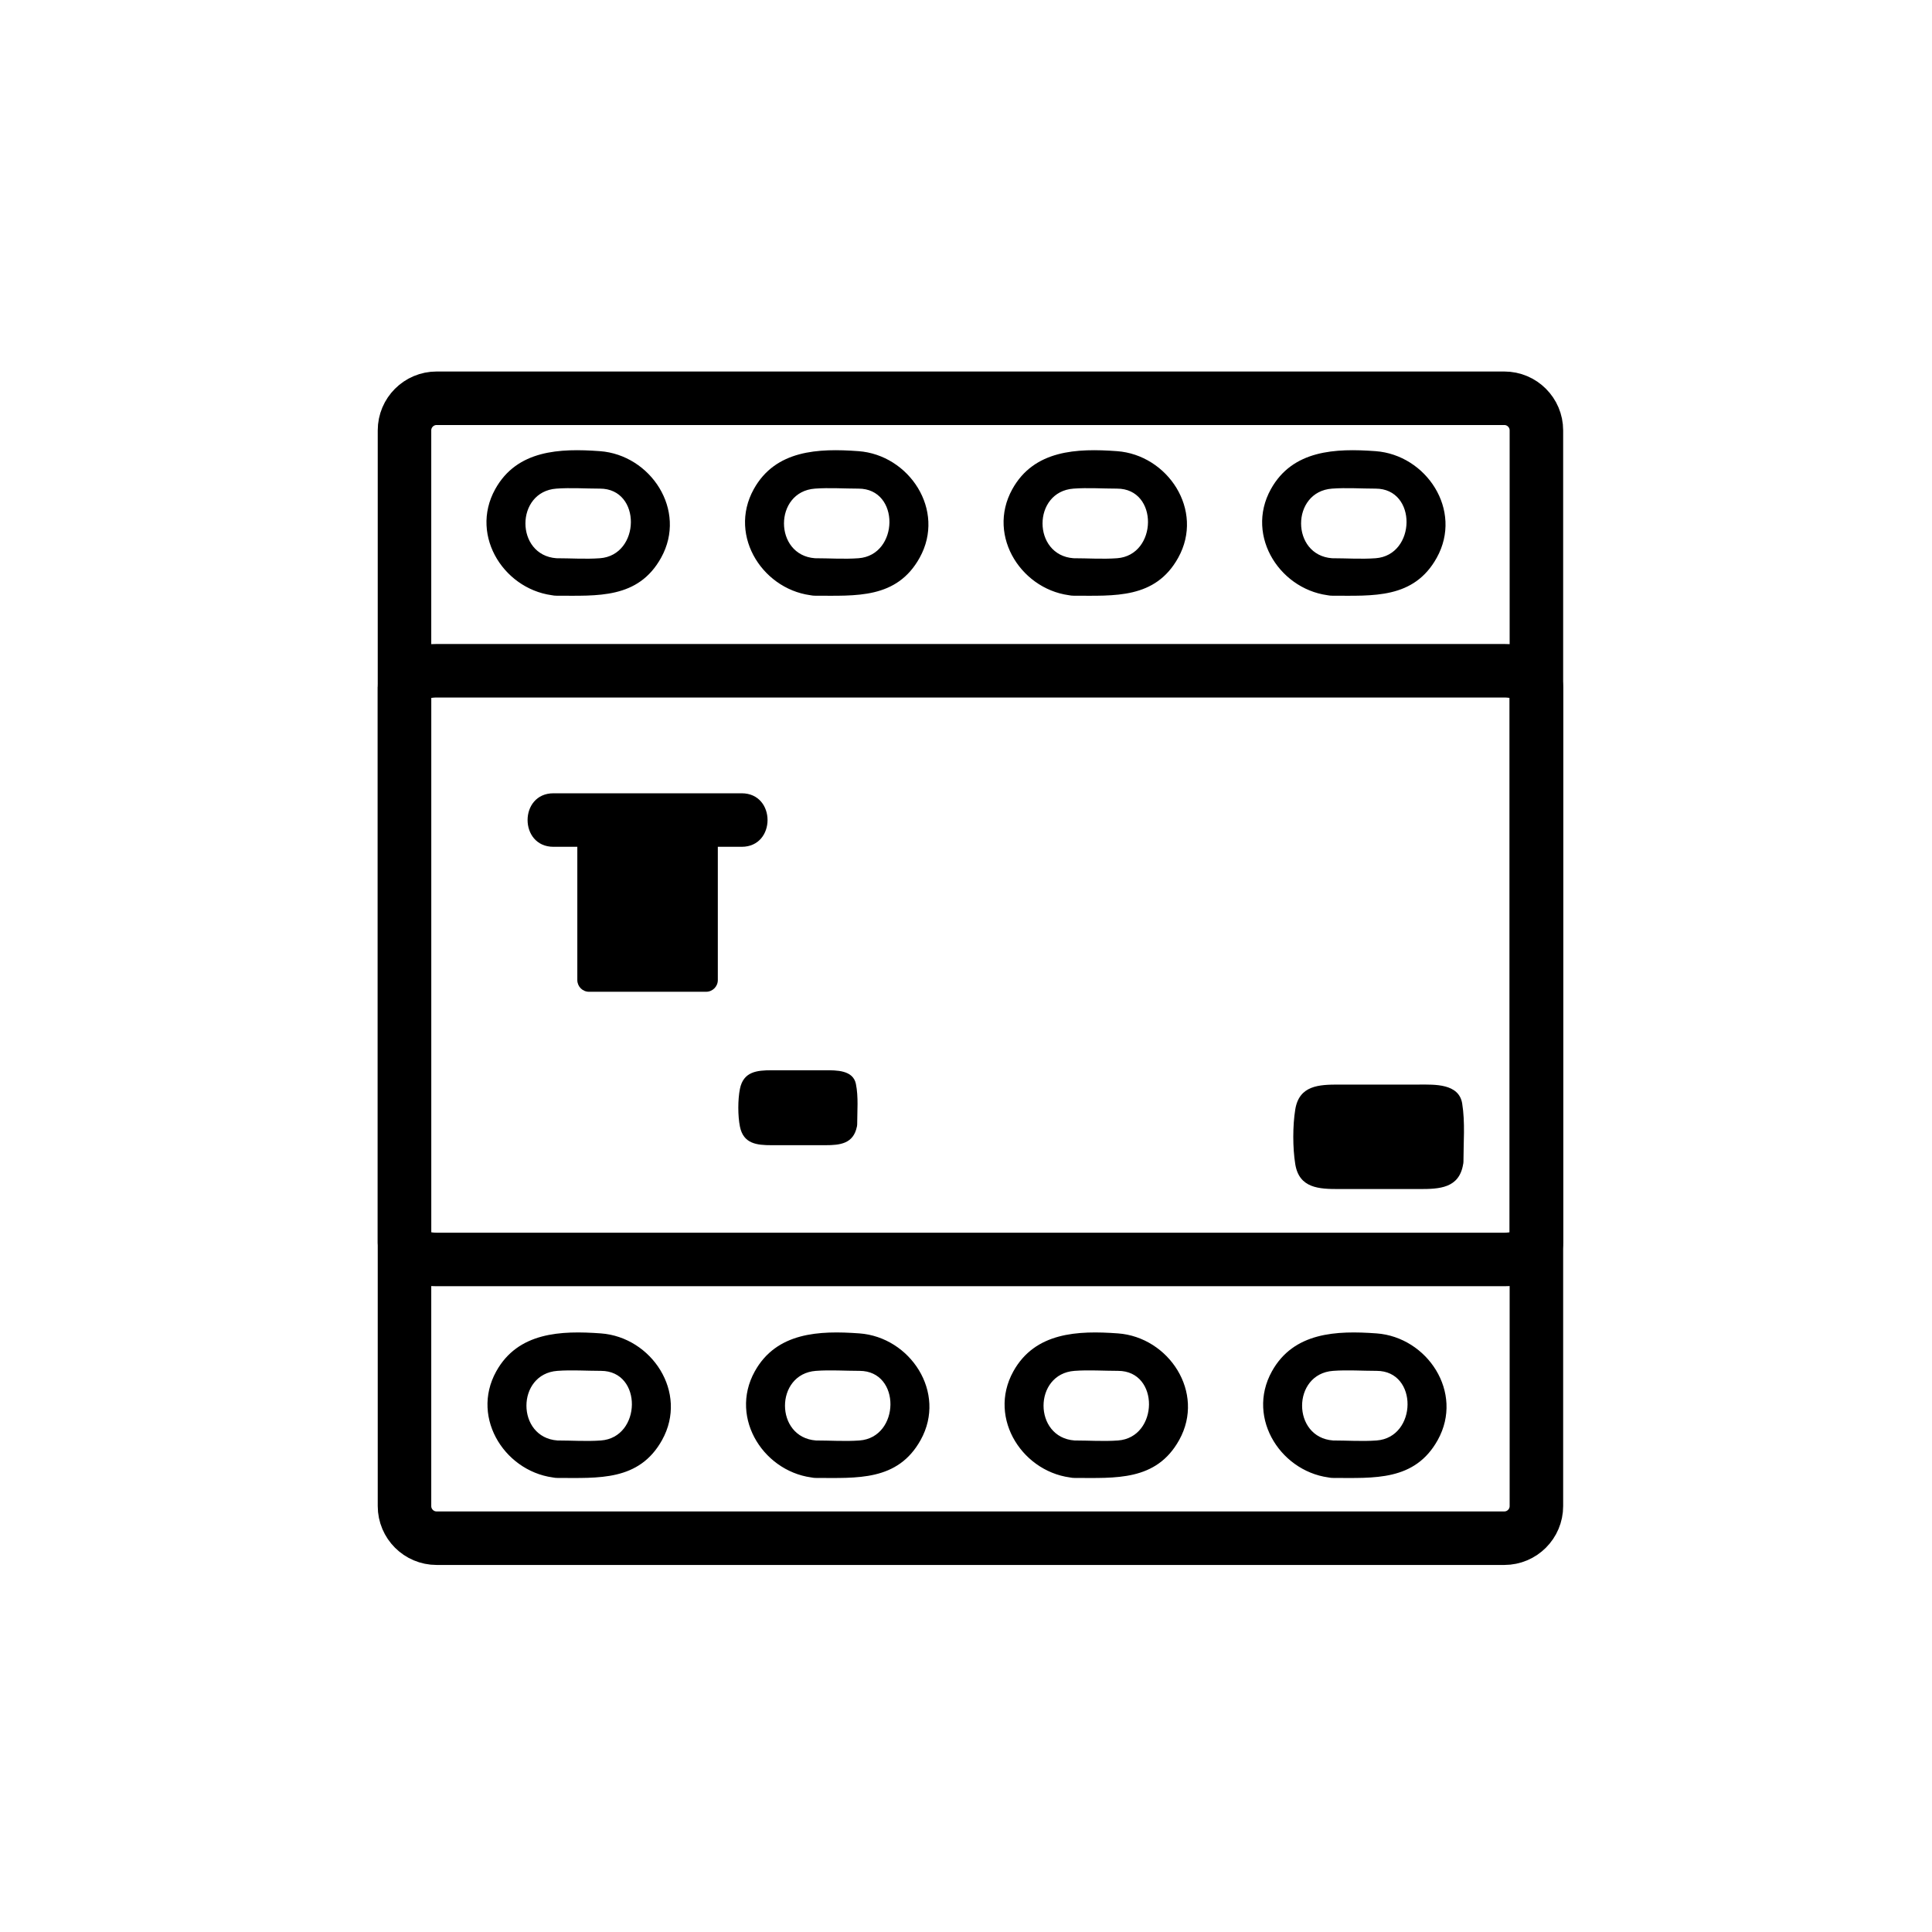 <?xml version="1.0" encoding="iso-8859-1"?>
<!-- Generator: Adobe Illustrator 16.0.0, SVG Export Plug-In . SVG Version: 6.00 Build 0)  -->
<!DOCTYPE svg PUBLIC "-//W3C//DTD SVG 1.1//EN" "http://www.w3.org/Graphics/SVG/1.1/DTD/svg11.dtd">
<svg version="1.1" xmlns="http://www.w3.org/2000/svg" xmlns:xlink="http://www.w3.org/1999/xlink" x="0px" y="0px" width="361px"
	 height="361px" viewBox="0 0 361 361" style="enable-background:new 0 0 361 361;" xml:space="preserve">
<g id="control_x5F_fault_x5F_current_x5F_circuit_x5F_breaker_x5F_on">
	<path style="fill:none;stroke:#000000;stroke-width:10;stroke-miterlimit:10;" d="M81.581,287.417c-3.313,0-6-2.687-6-6v-201
		c0-3.313,2.687-6,6-6h199.5c3.313,0,6,2.687,6,6v201c0,3.313-2.687,6-6,6H81.581z"/>
	<path style="fill:none;stroke:#000000;stroke-width:10;stroke-miterlimit:10;" d="M81.581,235.334c-3.313,0-6-1.389-6-3.1V128.432
		c0-1.711,2.687-3.099,6-3.099h199.5c3.313,0,6,1.388,6,3.099v103.802c0,1.711-2.687,3.1-6,3.1H81.581z"/>
	<g>
		<path style="fill:#000000;" d="M158.667,210.111c0,1.309-1.062,2.371-2.371,2.371h-14.22c-1.31,0-2.371-1.063-2.371-2.371v-6.258
			c0-1.31,1.062-2.371,2.371-2.371h14.22c1.31,0,2.371,1.062,2.371,2.371V210.111z"/>
		<g>
			<path style="fill:#000000;" d="M157.22,209.713c-0.527,2.608-9.921,1.27-11.886,1.27c-1.101,0-4.13,0.586-4.13-1.27
				c0-1.918,0-3.836,0-5.754c0-1.89,10.544-0.977,11.833-0.977c1.101,0,4.13-0.586,4.13,1.27c0,1.953,0,3.906,0,5.859
				c0,1.935,3,1.935,3,0c0-2.505,0.257-5.116-0.24-7.579c-0.528-2.615-3.703-2.55-5.717-2.55c-3.35,0-6.7,0-10.049,0
				c-2.748,0-5.254,0.259-5.903,3.473c-0.405,2.003-0.405,5.052,0,7.055c0.649,3.214,3.155,3.473,5.903,3.473c3.35,0,6.7,0,10.049,0
				c2.748,0,5.254-0.259,5.903-3.473C160.494,208.621,157.603,207.817,157.22,209.713z"/>
		</g>
	</g>
	<g>
		<g>
			<g>
				<path style="fill:#000000;" d="M103.417,158.228c11.722,0,23.444,0,35.166,0c6.449,0,6.449-10,0-10c-11.722,0-23.444,0-35.166,0
					C96.968,148.228,96.968,158.228,103.417,158.228L103.417,158.228z"/>
			</g>
		</g>
		<path style="fill:#000000;" d="M134.127,157.666c0-1.209-0.979-2.188-2.188-2.188h-21.877c-1.209,0-2.188,0.979-2.188,2.188
			v25.461c0,1.209,0.979,2.188,2.188,2.188h21.877c1.209,0,2.188-0.979,2.188-2.188V157.666z"/>
	</g>
	<g>
		<path style="fill:#000000;" d="M271.948,217.117c0,1.967-1.595,3.561-3.562,3.561h-21.357c-1.967,0-3.563-1.594-3.563-3.561
			v-9.398c0-1.967,1.596-3.563,3.563-3.563h21.357c1.967,0,3.562,1.596,3.562,3.563V217.117z"/>
		<g>
			<path style="fill:#000000;" d="M270.502,216.719c-0.563,3.487-5.403,2.459-7.652,2.459c-3.708,0-7.417,0-11.125,0
				c-1.933,0-6.758,0.869-6.758-2.518c0-2.94,0-5.881,0-8.821c0-3.978,16.436-2.183,18.725-2.183c2.466,0,6.757-0.851,6.757,3.04
				c0,2.807,0,5.614,0,8.421c0,1.935,3,1.935,3,0c0-3.606,0.34-7.355-0.235-10.923c-0.608-3.772-5.203-3.538-7.983-3.538
				c-5.015,0-10.028,0-15.043,0c-3.706,0-7.434,0.125-8.166,4.664c-0.489,3.031-0.489,7.164,0,10.195
				c0.732,4.538,4.461,4.662,8.166,4.662c5.015,0,10.028,0,15.043,0c3.705,0,7.433-0.124,8.165-4.662
				C273.7,215.624,270.81,214.813,270.502,216.719z"/>
		</g>
	</g>
	<g>
		<g>
			<g>
				<path style="fill:#000000;" d="M104.154,269.157c-7.717-0.566-7.717-12.441,0-13.008c2.682-0.196,5.444,0,8.134,0
					c7.831,0,7.591,12.451,0,13.008C109.606,269.354,106.844,269.157,104.154,269.157c-4.514,0-4.514,7,0,7
					c7.645,0,15.276,0.64,19.565-7.097c4.933-8.895-1.985-19.218-11.432-19.911c-7.495-0.55-15.502-0.231-19.565,7.097
					c-4.933,8.895,1.985,19.218,11.432,19.911C108.66,276.488,108.628,269.485,104.154,269.157z"/>
			</g>
		</g>
		<g>
			<g>
				<path style="fill:#000000;" d="M152.465,269.157c-7.717-0.566-7.717-12.441,0-13.008c2.682-0.196,5.444,0,8.134,0
					c7.831,0,7.591,12.451,0,13.008C157.917,269.354,155.155,269.157,152.465,269.157c-4.514,0-4.514,7,0,7
					c7.645,0,15.276,0.64,19.565-7.097c4.933-8.895-1.985-19.218-11.432-19.911c-7.495-0.55-15.502-0.231-19.565,7.097
					c-4.933,8.895,1.985,19.218,11.432,19.911C156.971,276.488,156.939,269.485,152.465,269.157z"/>
			</g>
		</g>
		<g>
			<g>
				<path style="fill:#000000;" d="M200.777,269.157c-7.717-0.566-7.717-12.441,0-13.008c2.681-0.196,5.443,0,8.133,0
					c7.831,0,7.591,12.451,0,13.008C206.229,269.354,203.467,269.157,200.777,269.157c-4.514,0-4.514,7,0,7
					c7.644,0,15.276,0.64,19.564-7.097c4.932-8.896-1.984-19.218-11.432-19.911c-7.494-0.55-15.502-0.231-19.564,7.097
					c-4.932,8.896,1.984,19.218,11.432,19.911C205.283,276.488,205.251,269.485,200.777,269.157z"/>
			</g>
		</g>
		<g>
			<g>
				<path style="fill:#000000;" d="M249.088,269.157c-7.717-0.566-7.717-12.441,0-13.008c2.682-0.197,5.444,0,8.135,0
					c7.83,0,7.591,12.45,0,13.008C254.541,269.354,251.778,269.157,249.088,269.157c-4.514,0-4.514,7,0,7
					c7.645,0,15.276,0.64,19.566-7.097c4.933-8.895-1.985-19.218-11.432-19.911c-7.495-0.55-15.503-0.231-19.566,7.097
					c-4.933,8.895,1.985,19.218,11.432,19.911C253.594,276.488,253.562,269.485,249.088,269.157z"/>
			</g>
		</g>
	</g>
	<g>
		<g>
			<g>
				<path style="fill:#000000;" d="M103.966,104.308c-7.717-0.566-7.717-12.441,0-13.008c2.682-0.197,5.444,0,8.134,0
					c7.831,0,7.591,12.451,0,13.008C109.418,104.504,106.656,104.308,103.966,104.308c-4.514,0-4.514,7,0,7
					c7.645,0,15.276,0.639,19.565-7.097c4.933-8.895-1.985-19.218-11.432-19.911c-7.494-0.55-15.502-0.231-19.565,7.097
					c-4.933,8.895,1.985,19.218,11.432,19.911C108.472,111.638,108.44,104.636,103.966,104.308z"/>
			</g>
		</g>
		<g>
			<g>
				<path style="fill:#000000;" d="M152.277,104.308c-7.717-0.566-7.717-12.441,0-13.008c2.682-0.197,5.444,0,8.134,0
					c7.831,0,7.591,12.451,0,13.008C157.729,104.504,154.967,104.308,152.277,104.308c-4.514,0-4.514,7,0,7
					c7.645,0,15.276,0.639,19.565-7.097c4.933-8.895-1.985-19.218-11.432-19.911c-7.494-0.55-15.502-0.231-19.565,7.097
					c-4.933,8.895,1.985,19.218,11.432,19.911C156.783,111.638,156.751,104.636,152.277,104.308z"/>
			</g>
		</g>
		<g>
			<g>
				<path style="fill:#000000;" d="M200.589,104.308c-7.717-0.566-7.717-12.441,0-13.008c2.682-0.197,5.444,0,8.134,0
					c7.831,0,7.591,12.451,0,13.008C206.041,104.504,203.278,104.308,200.589,104.308c-4.514,0-4.514,7,0,7
					c7.645,0,15.276,0.639,19.565-7.097c4.933-8.895-1.985-19.218-11.432-19.911c-7.494-0.55-15.502-0.231-19.565,7.097
					c-4.933,8.895,1.985,19.218,11.432,19.911C205.095,111.638,205.063,104.636,200.589,104.308z"/>
			</g>
		</g>
		<g>
			<g>
				<path style="fill:#000000;" d="M248.9,104.308c-7.717-0.566-7.717-12.441,0-13.008c2.682-0.197,5.444,0,8.134,0
					c7.831,0,7.591,12.451,0,13.008C254.353,104.504,251.59,104.308,248.9,104.308c-4.514,0-4.514,7,0,7
					c7.645,0,15.276,0.639,19.565-7.097c4.933-8.895-1.985-19.218-11.432-19.911c-7.494-0.55-15.502-0.231-19.565,7.097
					c-4.933,8.895,1.985,19.218,11.432,19.911C253.406,111.638,253.374,104.636,248.9,104.308z"/>
			</g>
		</g>
	</g>
</g>
<g id="Ebene_1">
</g>
</svg>
